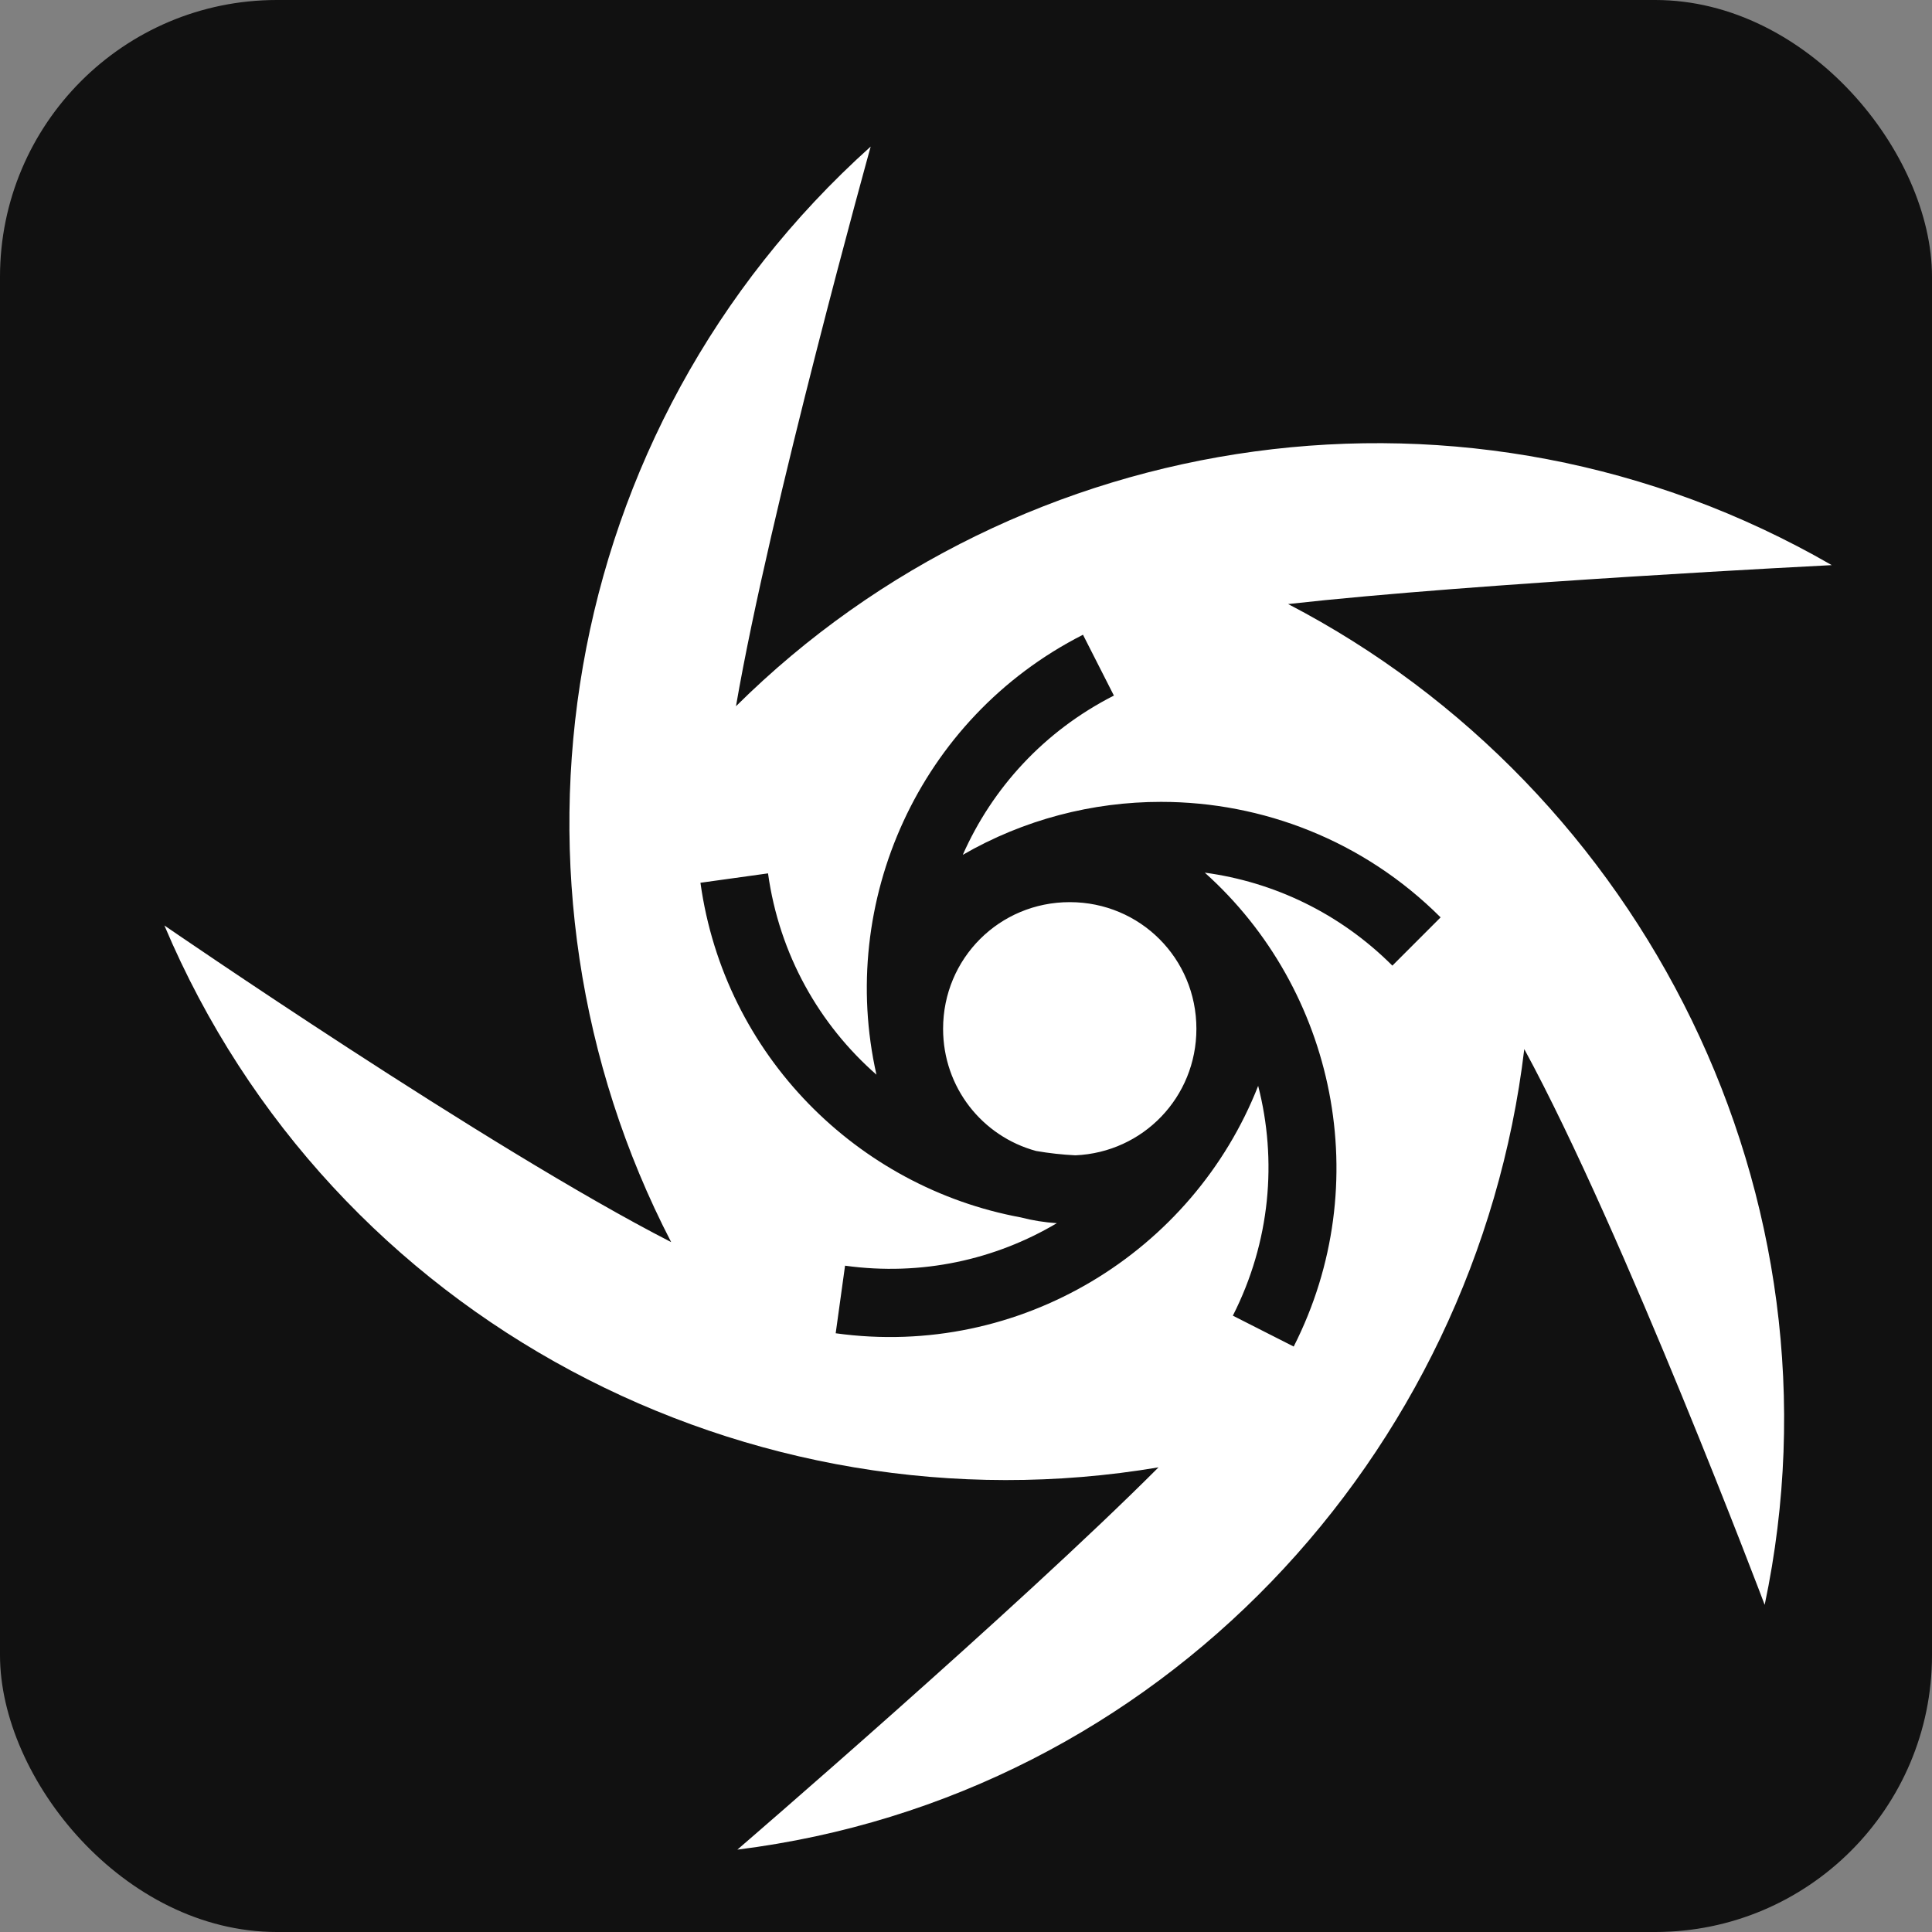 <?xml version="1.0" encoding="UTF-8" standalone="no"?>
<!-- Created with Inkscape (http://www.inkscape.org/) -->

<svg
   width="24"
   height="24"
   viewBox="0 0 6.35 6.35"
   version="1.1"
   id="svg5"
   xmlns="http://www.w3.org/2000/svg"
   xmlns:svg="http://www.w3.org/2000/svg">
  <rect x="0" y="0" width="6.35" height="6.35" fill="#808080" stroke="none"/>
  <defs
     id="defs2" />
  <rect
     style="fill:#000000;fill-opacity:0.869;stroke:none;stroke-width:5.922;stroke-opacity:0.502"
     id="rect990"
     width="6.35"
     height="6.35"
     x="4.7683717e-08"
     y="4.7683717e-08"
     ry="0.91" />
  <g
     class=""
     id="g1038"
     transform="matrix(0.012,0,0,0.012,0.226,0.224)">
    <path
       d="m 219.645,21.475 c -86.323,77.557 -105.59,201.658 -54.65,300.066 -50.127,-25.673 -138.8,-86.724 -138.8,-86.724 45.85,108.476 160.455,167.27 272.284,148.418 -38.472,38.54 -115.353,104.705 -115.353,104.705 115.886,-14.46 202.25,-108.08 215.535,-219.26 27.34,50.296 65.844,152.21 65.844,152.21 C 488.115,309.015 431.22,197.298 333.975,146.78 385.569,141 482.878,136.12 482.878,136.12 383.488,78.79 260.62,97.563 182.748,174.766 c 9.29,-53.964 36.895,-153.29 36.895,-153.29 z m 58.146,133.713 8.468,16.66 c -19.188,9.75 -33.34,25.41 -41.39,43.62 16.735,-9.672 35.52,-14.51 54.304,-14.507 27.74,0.007 55.472,10.557 76.568,31.638 l -13.21,13.218 c -14.463,-14.45 -32.598,-22.938 -51.378,-25.468 35.685,31.958 47.01,85.173 24.352,129.8 l -16.664,-8.46 c 10.288,-20.263 12.17,-42.564 6.93,-62.94 -17.864,45.488 -65.192,74.762 -115.713,67.762 l 2.566,-18.512 c 20.953,2.903 41.172,-1.655 58.006,-11.64 -3.377,-0.222 -6.673,-0.75 -9.853,-1.58 -44.683,-8.246 -81.18,-44.32 -87.76,-91.66 l 18.51,-2.573 c 3.092,22.242 14.056,41.433 29.696,55.135 -10.657,-47.194 11.486,-97.58 56.568,-120.493 z m -3.626,73.238 c -19.27,0 -34.69,15.418 -34.69,34.69 0,16.075 10.732,29.462 25.475,33.464 3.528,0.61 7.12,1.01 10.755,1.19 18.544,-0.798 33.15,-15.9 33.15,-34.653 0,-19.273 -15.42,-34.69 -34.69,-34.69 z"
       fill="#ffffff"
       fill-opacity="1"
       id="path1036" />
  </g>
</svg>
